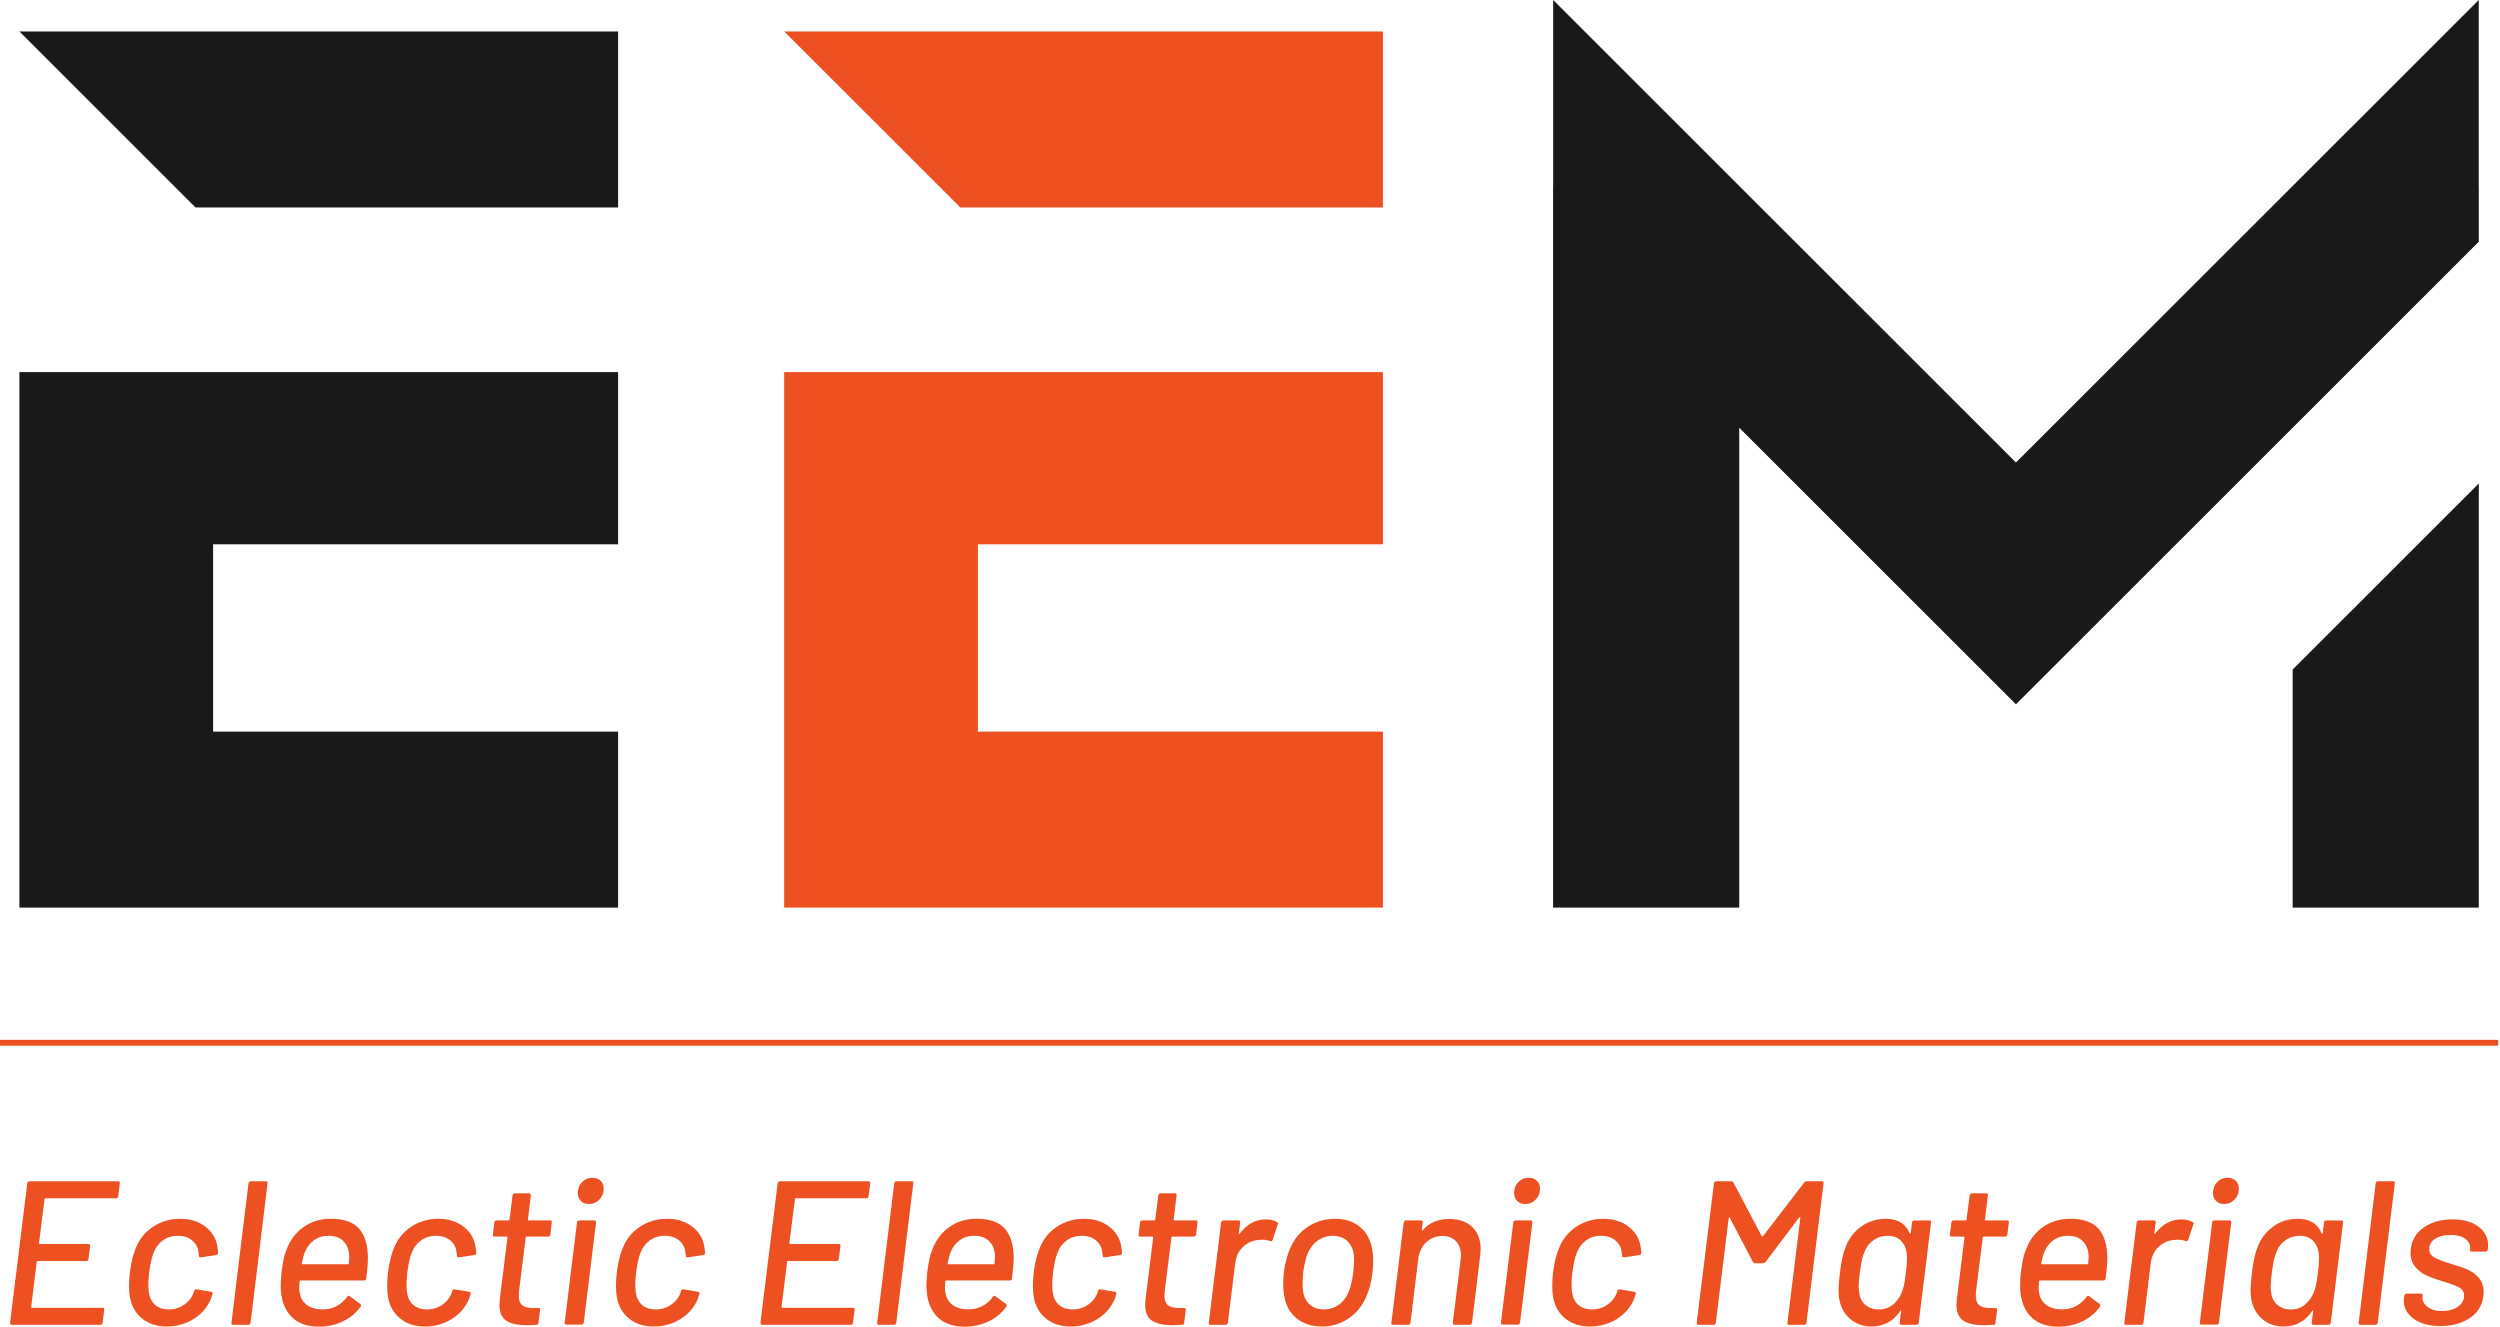<svg width="571" height="303" viewBox="0 0 571 303" fill="none" xmlns="http://www.w3.org/2000/svg">
<path d="M26.481 273.687H10.359C10.235 273.687 10.171 273.747 10.171 273.872L8.908 283.944C8.908 284.069 8.968 284.129 9.092 284.129H20.155C20.437 284.129 20.576 284.285 20.576 284.598L20.202 287.548C20.138 287.861 19.967 288.017 19.686 288.017H8.577C8.452 288.017 8.391 288.082 8.391 288.205L7.124 298.509C7.124 298.634 7.17 298.696 7.267 298.696H23.434C23.747 298.696 23.872 298.854 23.811 299.165L23.434 302.116C23.434 302.241 23.387 302.348 23.296 302.442C23.199 302.537 23.075 302.586 22.918 302.586H2.721C2.44 302.586 2.298 302.428 2.298 302.116L6.234 270.265C6.298 269.955 6.469 269.795 6.75 269.795H26.951C27.105 269.795 27.223 269.844 27.301 269.936C27.38 270.031 27.402 270.14 27.372 270.265L26.998 273.214C26.933 273.527 26.762 273.687 26.481 273.687Z" fill="#ED5021"/>
<path d="M32.456 301.161C30.971 299.958 30.041 298.327 29.667 296.265C29.542 295.546 29.479 294.69 29.479 293.687C29.479 292.627 29.542 291.597 29.667 290.599C29.948 288.35 30.414 286.461 31.073 284.932C31.884 282.93 33.197 281.34 35.01 280.152C36.822 278.966 38.868 278.372 41.149 278.372C43.428 278.372 45.342 278.966 46.89 280.152C48.435 281.34 49.351 282.839 49.632 284.649C49.757 285.178 49.818 285.697 49.818 286.196C49.785 286.477 49.632 286.631 49.351 286.662L45.881 287.18H45.788C45.538 287.18 45.414 287.037 45.414 286.756L45.318 286.008C45.225 284.947 44.756 284.055 43.913 283.335C43.069 282.62 41.975 282.26 40.633 282.26C39.288 282.26 38.132 282.62 37.164 283.335C36.196 284.055 35.493 285.008 35.056 286.196C34.682 287.101 34.351 288.584 34.07 290.644C33.945 291.674 33.884 292.642 33.884 293.548C33.884 293.986 33.914 294.486 33.977 295.046C34.134 296.296 34.604 297.28 35.383 297.999C36.163 298.714 37.227 299.073 38.569 299.073C39.883 299.073 41.062 298.708 42.109 297.974C43.155 297.24 43.866 296.311 44.243 295.187L44.335 294.955C44.335 294.861 44.35 294.796 44.382 294.767C44.414 294.642 44.475 294.556 44.57 294.511C44.663 294.462 44.774 294.456 44.898 294.486L48.226 295.046C48.476 295.111 48.583 295.235 48.553 295.421C48.553 295.515 48.537 295.579 48.507 295.607C48.476 295.765 48.365 296.11 48.179 296.64C47.397 298.544 46.092 300.073 44.267 301.227C42.436 302.385 40.381 302.965 38.102 302.965C35.822 302.965 33.937 302.361 32.456 301.161Z" fill="#ED5021"/>
<path d="M52.866 302.116L56.756 270.265C56.819 269.955 56.991 269.795 57.272 269.795H60.739C61.052 269.795 61.177 269.955 61.115 270.265L57.225 302.116C57.162 302.428 56.991 302.586 56.71 302.586H53.242C52.929 302.586 52.805 302.428 52.866 302.116Z" fill="#ED5021"/>
<path d="M71.73 283.259C70.806 283.929 70.115 284.829 69.644 285.952C69.363 286.638 69.129 287.512 68.939 288.575C68.911 288.7 68.957 288.762 69.082 288.762H79.487C79.611 288.762 79.675 288.7 79.675 288.575C79.736 287.823 79.768 287.327 79.768 287.077C79.768 285.639 79.354 284.475 78.524 283.585C77.698 282.696 76.549 282.251 75.08 282.251C73.77 282.251 72.651 282.586 71.73 283.259ZM83.658 291.994C83.626 292.307 83.452 292.463 83.143 292.463H68.613C68.488 292.463 68.428 292.524 68.428 292.649C68.363 293.398 68.331 293.898 68.331 294.148C68.331 294.461 68.363 294.772 68.428 295.086C68.581 296.336 69.119 297.31 70.042 298.013C70.964 298.714 72.207 299.064 73.77 299.064C75.987 299.064 77.831 298.115 79.298 296.211C79.487 295.896 79.69 295.851 79.907 296.07L82.298 297.846C82.487 298.035 82.502 298.24 82.345 298.459C81.312 299.894 79.971 301.011 78.315 301.806C76.657 302.602 74.846 303.001 72.877 303.001C70.659 303.001 68.862 302.511 67.488 301.527C66.114 300.542 65.146 299.113 64.582 297.24C64.269 296.18 64.113 294.928 64.113 293.492C64.113 292.899 64.176 291.914 64.301 290.541C64.457 289.356 64.621 288.356 64.795 287.543C64.966 286.733 65.192 285.999 65.473 285.343C66.284 283.187 67.583 281.486 69.363 280.238C71.144 278.988 73.207 278.363 75.549 278.363C78.55 278.363 80.712 279.129 82.041 280.658C83.368 282.191 84.032 284.421 84.032 287.357C84.032 288.45 83.907 289.995 83.658 291.994Z" fill="#ED5021"/>
<path d="M91.413 301.161C89.928 299.958 88.998 298.327 88.623 296.265C88.499 295.546 88.435 294.69 88.435 293.687C88.435 292.627 88.499 291.597 88.623 290.599C88.905 288.35 89.372 286.461 90.029 284.932C90.841 282.93 92.154 281.34 93.967 280.152C95.778 278.966 97.825 278.372 100.106 278.372C102.386 278.372 104.298 278.966 105.846 280.152C107.391 281.34 108.308 282.839 108.589 284.649C108.713 285.178 108.775 285.697 108.775 286.196C108.743 286.477 108.589 286.631 108.308 286.662L104.837 287.18H104.744C104.496 287.18 104.371 287.037 104.371 286.756L104.275 286.008C104.182 284.947 103.713 284.055 102.869 283.335C102.026 282.62 100.933 282.26 99.591 282.26C98.245 282.26 97.089 282.62 96.12 283.335C95.151 284.055 94.45 285.008 94.012 286.196C93.638 287.101 93.308 288.584 93.028 290.644C92.903 291.674 92.841 292.642 92.841 293.548C92.841 293.986 92.87 294.486 92.934 295.046C93.091 296.296 93.561 297.28 94.341 297.999C95.121 298.714 96.184 299.073 97.526 299.073C98.839 299.073 100.019 298.708 101.066 297.974C102.113 297.24 102.823 296.311 103.2 295.187L103.293 294.955C103.293 294.861 103.307 294.796 103.339 294.767C103.37 294.642 103.431 294.556 103.527 294.511C103.62 294.462 103.73 294.456 103.855 294.486L107.183 295.046C107.432 295.111 107.539 295.235 107.51 295.421C107.51 295.515 107.493 295.579 107.464 295.607C107.432 295.765 107.322 296.11 107.137 296.64C106.354 298.544 105.049 300.073 103.223 301.227C101.394 302.385 99.338 302.965 97.059 302.965C94.778 302.965 92.894 302.361 91.413 301.161Z" fill="#ED5021"/>
<path d="M125.182 282.442H120.26C120.135 282.442 120.074 282.507 120.074 282.632L118.526 295.043C118.494 295.262 118.479 295.558 118.479 295.933C118.479 296.935 118.738 297.65 119.253 298.089C119.769 298.525 120.558 298.745 121.619 298.745H122.933C123.089 298.745 123.206 298.79 123.283 298.884C123.362 298.976 123.385 299.089 123.353 299.214L122.979 302.116C122.979 302.428 122.822 302.586 122.509 302.586C121.509 302.647 120.807 302.677 120.401 302.677C118.308 302.677 116.729 302.342 115.667 301.672C114.603 300.999 114.074 299.774 114.074 297.995C114.074 297.712 114.104 297.261 114.169 296.636L115.903 282.632C115.903 282.507 115.838 282.442 115.715 282.442H112.948C112.635 282.442 112.51 282.286 112.575 281.976L112.902 279.213C112.965 278.9 113.137 278.744 113.418 278.744H116.184C116.309 278.744 116.369 278.683 116.369 278.554L117.073 273.029C117.135 272.717 117.308 272.563 117.59 272.563H120.868C120.993 272.563 121.094 272.608 121.175 272.703C121.252 272.793 121.274 272.904 121.245 273.029L120.587 278.554C120.558 278.589 120.558 278.628 120.587 278.673C120.619 278.72 120.666 278.744 120.729 278.744H125.649C125.962 278.744 126.086 278.9 126.025 279.213L125.698 281.976C125.635 282.286 125.463 282.442 125.182 282.442Z" fill="#ED5021"/>
<path d="M132.676 274.294C132.207 273.828 131.971 273.216 131.971 272.47C131.971 271.47 132.292 270.642 132.934 269.986C133.572 269.332 134.363 269.002 135.299 269.002C136.079 269.002 136.706 269.228 137.175 269.682C137.641 270.137 137.877 270.752 137.877 271.531C137.877 272.5 137.548 273.32 136.894 273.99C136.236 274.663 135.456 274.998 134.549 274.998C133.769 274.998 133.143 274.763 132.676 274.294ZM128.974 302.07L131.785 279.214C131.785 279.089 131.832 278.98 131.925 278.886C132.018 278.792 132.128 278.745 132.252 278.745H135.722C136.004 278.745 136.142 278.901 136.142 279.214L133.331 302.07C133.267 302.383 133.096 302.539 132.815 302.539H129.348C129.035 302.539 128.91 302.383 128.974 302.07Z" fill="#ED5021"/>
<path d="M143.666 301.161C142.183 299.958 141.252 298.327 140.878 296.265C140.754 295.546 140.689 294.69 140.689 293.687C140.689 292.627 140.754 291.597 140.878 290.599C141.159 288.35 141.625 286.461 142.284 284.932C143.096 282.93 144.409 281.34 146.221 280.152C148.033 278.966 150.08 278.372 152.361 278.372C154.639 278.372 156.553 278.966 158.101 280.152C159.646 281.34 160.562 282.839 160.843 284.649C160.968 285.178 161.029 285.697 161.029 286.196C160.996 286.477 160.843 286.631 160.562 286.662L157.092 287.18H156.999C156.75 287.18 156.625 287.037 156.625 286.756L156.53 286.008C156.437 284.947 155.967 284.055 155.124 283.335C154.279 282.62 153.188 282.26 151.846 282.26C150.5 282.26 149.343 282.62 148.375 283.335C147.406 284.055 146.705 285.008 146.267 286.196C145.893 287.101 145.563 288.584 145.282 290.644C145.157 291.674 145.096 292.642 145.096 293.548C145.096 293.986 145.125 294.486 145.189 295.046C145.345 296.296 145.815 297.28 146.594 297.999C147.374 298.714 148.439 299.073 149.781 299.073C151.094 299.073 152.274 298.708 153.321 297.974C154.366 297.24 155.077 296.311 155.455 295.187L155.546 294.955C155.546 294.861 155.562 294.796 155.593 294.767C155.625 294.642 155.686 294.556 155.782 294.511C155.875 294.462 155.985 294.456 156.11 294.486L159.438 295.046C159.687 295.111 159.794 295.235 159.765 295.421C159.765 295.515 159.748 295.579 159.719 295.607C159.687 295.765 159.576 296.11 159.392 296.64C158.608 298.544 157.304 300.073 155.477 301.227C153.648 302.385 151.593 302.965 149.314 302.965C147.033 302.965 145.148 302.361 143.666 301.161Z" fill="#ED5021"/>
<path d="M197.866 273.687H181.745C181.62 273.687 181.557 273.747 181.557 273.872L180.292 283.944C180.292 284.069 180.353 284.129 180.478 284.129H191.541C191.822 284.129 191.962 284.285 191.962 284.598L191.588 287.548C191.524 287.861 191.352 288.017 191.071 288.017H179.962C179.837 288.017 179.777 288.082 179.777 288.205L178.51 298.509C178.51 298.634 178.556 298.696 178.651 298.696H194.819C195.133 298.696 195.258 298.854 195.197 299.165L194.819 302.116C194.819 302.241 194.773 302.348 194.68 302.442C194.585 302.537 194.46 302.586 194.304 302.586H174.106C173.825 302.586 173.683 302.428 173.683 302.116L177.62 270.265C177.684 269.955 177.855 269.795 178.136 269.795H198.336C198.489 269.795 198.608 269.844 198.687 269.936C198.766 270.031 198.788 270.14 198.756 270.265L198.382 273.214C198.319 273.527 198.147 273.687 197.866 273.687Z" fill="#ED5021"/>
<path d="M200.349 302.116L204.24 270.265C204.304 269.955 204.474 269.795 204.755 269.795H208.223C208.536 269.795 208.661 269.955 208.6 270.265L204.71 302.116C204.646 302.428 204.474 302.586 204.193 302.586H200.726C200.413 302.586 200.289 302.428 200.349 302.116Z" fill="#ED5021"/>
<path d="M219.216 283.259C218.294 283.929 217.601 284.829 217.132 285.952C216.85 286.638 216.615 287.512 216.427 288.575C216.398 288.7 216.444 288.762 216.569 288.762H226.974C227.099 288.762 227.162 288.7 227.162 288.575C227.223 287.823 227.255 287.327 227.255 287.077C227.255 285.639 226.84 284.475 226.012 283.585C225.185 282.696 224.037 282.251 222.567 282.251C221.257 282.251 220.138 282.586 219.216 283.259ZM231.145 291.994C231.113 292.307 230.94 292.463 230.629 292.463H216.1C215.975 292.463 215.914 292.524 215.914 292.649C215.85 293.398 215.817 293.898 215.817 294.148C215.817 294.461 215.85 294.772 215.914 295.086C216.068 296.336 216.607 297.31 217.529 298.013C218.45 298.714 219.695 299.064 221.257 299.064C223.474 299.064 225.318 298.115 226.786 296.211C226.974 295.896 227.176 295.851 227.394 296.07L229.786 297.846C229.974 298.035 229.989 298.24 229.831 298.459C228.8 299.894 227.458 301.011 225.802 301.806C224.145 302.602 222.332 303.001 220.364 303.001C218.145 303.001 216.349 302.511 214.975 301.527C213.6 300.542 212.632 299.113 212.07 297.24C211.757 296.18 211.6 294.928 211.6 293.492C211.6 292.899 211.664 291.914 211.788 290.541C211.945 289.356 212.107 288.356 212.281 287.543C212.452 286.733 212.679 285.999 212.96 285.343C213.772 283.187 215.07 281.486 216.85 280.238C218.63 278.988 220.695 278.363 223.037 278.363C226.038 278.363 228.2 279.129 229.528 280.658C230.856 282.191 231.519 284.421 231.519 287.357C231.519 288.45 231.395 289.995 231.145 291.994Z" fill="#ED5021"/>
<path d="M238.898 301.161C237.414 299.958 236.483 298.327 236.109 296.265C235.984 295.546 235.921 294.69 235.921 293.687C235.921 292.627 235.984 291.597 236.109 290.599C236.39 288.35 236.857 286.461 237.515 284.932C238.328 282.93 239.641 281.34 241.452 280.152C243.264 278.966 245.311 278.372 247.593 278.372C249.871 278.372 251.784 278.966 253.332 280.152C254.878 281.34 255.794 282.839 256.075 284.649C256.2 285.178 256.26 285.697 256.26 286.196C256.228 286.477 256.075 286.631 255.794 286.662L252.324 287.18H252.231C251.982 287.18 251.857 287.037 251.857 286.756L251.761 286.008C251.669 284.947 251.198 284.055 250.355 283.335C249.511 282.62 248.419 282.26 247.076 282.26C245.732 282.26 244.574 282.62 243.606 283.335C242.638 284.055 241.937 285.008 241.498 286.196C241.125 287.101 240.795 288.584 240.513 290.644C240.389 291.674 240.328 292.642 240.328 293.548C240.328 293.986 240.357 294.486 240.42 295.046C240.577 296.296 241.046 297.28 241.826 297.999C242.606 298.714 243.67 299.073 245.013 299.073C246.326 299.073 247.506 298.708 248.553 297.974C249.598 297.24 250.309 296.311 250.686 295.187L250.778 294.955C250.778 294.861 250.792 294.796 250.824 294.767C250.856 294.642 250.917 294.556 251.013 294.511C251.107 294.462 251.216 294.456 251.341 294.486L254.669 295.046C254.918 295.111 255.025 295.235 254.997 295.421C254.997 295.515 254.979 295.579 254.95 295.607C254.918 295.765 254.807 296.11 254.623 296.64C253.84 298.544 252.535 300.073 250.709 301.227C248.88 302.385 246.825 302.965 244.545 302.965C242.264 302.965 240.379 302.361 238.898 301.161Z" fill="#ED5021"/>
<path d="M272.666 282.442H267.744C267.62 282.442 267.558 282.507 267.558 282.632L266.01 295.043C265.978 295.262 265.963 295.558 265.963 295.933C265.963 296.935 266.222 297.65 266.737 298.089C267.254 298.525 268.043 298.745 269.103 298.745H270.417C270.573 298.745 270.689 298.79 270.767 298.884C270.845 298.976 270.869 299.089 270.837 299.214L270.463 302.116C270.463 302.428 270.306 302.586 269.994 302.586C268.994 302.647 268.291 302.677 267.886 302.677C265.793 302.677 264.213 302.342 263.152 301.672C262.087 300.999 261.558 299.774 261.558 297.995C261.558 297.712 261.59 297.261 261.653 296.636L263.387 282.632C263.387 282.507 263.322 282.442 263.198 282.442H260.432C260.119 282.442 259.994 282.286 260.058 281.976L260.386 279.213C260.45 278.9 260.621 278.744 260.903 278.744H263.668C263.793 278.744 263.853 278.683 263.853 278.554L264.558 273.029C264.619 272.717 264.793 272.563 265.074 272.563H268.352C268.477 272.563 268.578 272.608 268.66 272.703C268.735 272.793 268.758 272.904 268.73 273.029L268.071 278.554C268.043 278.589 268.043 278.628 268.071 278.673C268.103 278.72 268.15 278.744 268.214 278.744H273.133C273.446 278.744 273.571 278.9 273.51 279.213L273.183 281.976C273.119 282.286 272.947 282.442 272.666 282.442Z" fill="#ED5021"/>
<path d="M291.696 279.118C291.913 279.212 291.961 279.399 291.836 279.679L290.664 283.192C290.571 283.475 290.383 283.567 290.102 283.475C289.603 283.255 289.009 283.145 288.322 283.145L287.663 283.192C286.259 283.255 285.032 283.764 283.985 284.715C282.939 285.668 282.321 286.908 282.136 288.441L280.449 302.116C280.384 302.428 280.213 302.586 279.932 302.586H276.466C276.152 302.586 276.027 302.428 276.088 302.116L278.901 279.212C278.964 278.899 279.135 278.743 279.416 278.743H282.837C282.993 278.743 283.11 278.79 283.191 278.884C283.266 278.978 283.29 279.087 283.26 279.212L282.932 281.696C282.932 281.787 282.956 281.842 283.003 281.856C283.048 281.875 283.086 281.851 283.118 281.787C284.745 279.603 286.742 278.509 289.12 278.509C290.088 278.509 290.945 278.714 291.696 279.118Z" fill="#ED5021"/>
<path d="M305.752 298.023C306.752 297.319 307.517 296.329 308.047 295.046C308.544 293.706 308.892 292.238 309.078 290.644C309.203 289.27 309.267 288.305 309.267 287.741C309.267 287.336 309.236 286.852 309.172 286.287C308.922 285.008 308.383 284.014 307.554 283.315C306.728 282.61 305.673 282.26 304.392 282.26C303.142 282.26 302.018 282.61 301.017 283.315C300.017 284.014 299.237 285.008 298.675 286.287C298.237 287.351 297.892 288.804 297.643 290.644C297.55 291.488 297.504 292.298 297.504 293.078C297.504 293.831 297.55 294.486 297.643 295.046C297.831 296.296 298.347 297.28 299.191 297.999C300.034 298.714 301.095 299.073 302.376 299.073C303.626 299.073 304.75 298.724 305.752 298.023ZM296.261 301.206C294.743 300.036 293.784 298.403 293.379 296.311C293.19 295.406 293.097 294.361 293.097 293.173C293.097 292.298 293.143 291.439 293.24 290.599C293.549 288.32 294.05 286.443 294.738 284.977C295.642 282.915 297.002 281.3 298.813 280.128C300.626 278.958 302.689 278.372 304.999 278.372C307.188 278.372 309.017 278.958 310.486 280.128C311.952 281.3 312.906 282.899 313.342 284.932C313.531 285.803 313.626 286.803 313.626 287.926C313.626 288.771 313.577 289.645 313.486 290.55C313.233 292.738 312.736 294.656 311.983 296.311C311.047 298.403 309.687 300.036 307.907 301.206C306.124 302.379 304.128 302.965 301.907 302.965C299.658 302.965 297.776 302.379 296.261 301.206Z" fill="#ED5021"/>
<path d="M336.285 280.264C337.547 281.497 338.184 283.179 338.184 285.299C338.184 285.58 338.151 286.034 338.087 286.658L336.215 302.116C336.185 302.241 336.121 302.348 336.026 302.442C335.935 302.537 335.825 302.586 335.7 302.586H332.231C331.951 302.586 331.807 302.428 331.807 302.116L333.639 287.548C333.667 287.362 333.685 287.082 333.685 286.704C333.685 285.394 333.307 284.334 332.56 283.52C331.807 282.71 330.777 282.302 329.466 282.302C327.997 282.302 326.756 282.786 325.741 283.755C324.723 284.723 324.123 285.973 323.934 287.502L322.156 302.116C322.092 302.428 321.922 302.586 321.638 302.586H318.172C317.858 302.586 317.733 302.428 317.794 302.116L320.608 279.212C320.672 278.899 320.843 278.743 321.123 278.743H324.543C324.702 278.743 324.818 278.79 324.897 278.884C324.973 278.978 324.997 279.087 324.967 279.212L324.732 280.897C324.732 280.962 324.757 281.007 324.802 281.038C324.848 281.071 324.888 281.053 324.921 280.991C326.421 279.274 328.448 278.415 331.012 278.415C333.261 278.415 335.017 279.032 336.285 280.264Z" fill="#ED5021"/>
<path d="M346.527 274.294C346.057 273.828 345.822 273.216 345.822 272.47C345.822 271.47 346.143 270.642 346.783 269.986C347.423 269.332 348.212 269.002 349.148 269.002C349.929 269.002 350.556 269.228 351.026 269.682C351.492 270.137 351.727 270.752 351.727 271.531C351.727 272.5 351.398 273.32 350.745 273.99C350.087 274.663 349.307 274.998 348.398 274.998C347.618 274.998 346.993 274.763 346.527 274.294ZM342.823 302.07L345.636 279.214C345.636 279.089 345.682 278.98 345.774 278.886C345.868 278.792 345.978 278.745 346.103 278.745H349.572C349.855 278.745 349.993 278.901 349.993 279.214L347.182 302.07C347.118 302.383 346.947 302.539 346.664 302.539H343.198C342.884 302.539 342.759 302.383 342.823 302.07Z" fill="#ED5021"/>
<path d="M357.514 301.161C356.03 299.958 355.1 298.327 354.725 296.265C354.6 295.546 354.536 294.69 354.536 293.687C354.536 292.627 354.6 291.597 354.725 290.599C355.006 288.35 355.475 286.461 356.13 284.932C356.944 282.93 358.258 281.34 360.069 280.152C361.88 278.966 363.928 278.372 366.208 278.372C368.488 278.372 370.4 278.966 371.948 280.152C373.494 281.34 374.411 282.839 374.692 284.649C374.817 285.178 374.878 285.697 374.878 286.196C374.844 286.477 374.692 286.631 374.411 286.662L370.939 287.18H370.848C370.598 287.18 370.473 287.037 370.473 286.756L370.378 286.008C370.284 284.947 369.814 284.055 368.973 283.335C368.129 282.62 367.034 282.26 365.693 282.26C364.349 282.26 363.19 282.62 362.224 283.335C361.255 284.055 360.553 285.008 360.115 286.196C359.74 287.101 359.41 288.584 359.13 290.644C359.005 291.674 358.944 292.642 358.944 293.548C358.944 293.986 358.971 294.486 359.035 295.046C359.194 296.296 359.663 297.28 360.444 297.999C361.221 298.714 362.285 299.073 363.629 299.073C364.943 299.073 366.123 298.708 367.168 297.974C368.214 297.24 368.924 296.311 369.302 295.187L369.394 294.955C369.394 294.861 369.409 294.796 369.442 294.767C369.473 294.642 369.534 294.556 369.628 294.511C369.723 294.462 369.833 294.456 369.958 294.486L373.286 295.046C373.533 295.111 373.643 295.235 373.613 295.421C373.613 295.515 373.594 295.579 373.567 295.607C373.533 295.765 373.424 296.11 373.238 296.64C372.457 298.544 371.152 300.073 369.327 301.227C367.495 302.385 365.44 302.965 363.163 302.965C360.88 302.965 358.996 302.361 357.514 301.161Z" fill="#ED5021"/>
<path d="M412.65 269.795H416.119C416.43 269.795 416.555 269.955 416.494 270.265L412.601 302.116C412.537 302.428 412.366 302.586 412.086 302.586H408.62C408.306 302.586 408.181 302.428 408.245 302.116L411.196 278.134C411.196 278.04 411.165 277.979 411.104 277.948C411.04 277.917 410.995 277.948 410.961 278.04L403.231 288.252C403.042 288.441 402.837 288.531 402.621 288.531H400.887C400.698 288.531 400.527 288.441 400.371 288.252L395.076 278.134C395.043 278.04 395.006 278.009 394.958 278.04C394.909 278.07 394.872 278.134 394.839 278.228L391.888 302.116C391.888 302.241 391.839 302.348 391.748 302.442C391.653 302.537 391.543 302.586 391.418 302.586H387.953C387.672 302.586 387.529 302.428 387.529 302.116L391.464 270.265C391.528 269.955 391.702 269.795 391.982 269.795H395.448C395.698 269.795 395.854 269.891 395.918 270.08L402.386 282.35C402.414 282.381 402.466 282.397 402.527 282.397C402.591 282.397 402.636 282.381 402.667 282.35L412.086 270.08C412.242 269.891 412.431 269.795 412.65 269.795Z" fill="#ED5021"/>
<path d="M434.867 293.572C434.992 292.993 435.133 292.049 435.288 290.738C435.477 289.426 435.569 288.32 435.569 287.412C435.569 287.101 435.538 286.662 435.477 286.102C435.322 284.977 434.873 284.055 434.139 283.335C433.407 282.62 432.429 282.26 431.212 282.26C429.932 282.26 428.798 282.62 427.814 283.335C426.829 284.055 426.149 284.993 425.774 286.147C425.558 286.617 425.384 287.131 425.262 287.692C425.134 288.256 424.979 289.24 424.79 290.644C424.604 292.267 424.509 293.347 424.509 293.876C424.509 294.312 424.555 294.751 424.649 295.187C424.744 296.345 425.198 297.28 426.009 297.999C426.82 298.714 427.865 299.073 429.149 299.073C430.399 299.073 431.472 298.708 432.362 297.974C433.252 297.24 433.913 296.311 434.352 295.187C434.569 294.69 434.742 294.15 434.867 293.572ZM437.212 278.747H440.678C440.991 278.747 441.116 278.903 441.055 279.216L438.242 302.12C438.242 302.245 438.196 302.352 438.102 302.446C438.007 302.541 437.882 302.59 437.727 302.59H434.307C434.023 302.59 433.883 302.432 433.883 302.12L434.209 299.497C434.243 299.403 434.227 299.348 434.163 299.333C434.099 299.317 434.054 299.358 434.023 299.452C432.398 301.791 430.213 302.965 427.46 302.965C425.463 302.965 423.79 302.352 422.449 301.137C421.104 299.918 420.29 298.297 420.01 296.265C419.946 295.579 419.918 295.064 419.918 294.72C419.918 293.845 420.025 292.503 420.245 290.689C420.403 289.349 420.583 288.209 420.784 287.272C420.988 286.336 421.26 285.462 421.604 284.649C422.321 282.805 423.494 281.3 425.119 280.128C426.741 278.958 428.603 278.372 430.697 278.372C433.444 278.372 435.273 279.482 436.178 281.7C436.212 281.791 436.251 281.831 436.297 281.815C436.343 281.8 436.382 281.745 436.413 281.651L436.693 279.216C436.757 278.903 436.928 278.747 437.212 278.747Z" fill="#ED5021"/>
<path d="M457.97 282.442H453.047C452.922 282.442 452.861 282.507 452.861 282.632L451.312 295.043C451.282 295.262 451.267 295.558 451.267 295.933C451.267 296.935 451.526 297.65 452.041 298.089C452.556 298.525 453.346 298.745 454.406 298.745H455.72C455.876 298.745 455.991 298.79 456.071 298.884C456.15 298.976 456.171 299.089 456.141 299.214L455.766 302.116C455.766 302.428 455.61 302.586 455.296 302.586C454.297 302.647 453.595 302.677 453.19 302.677C451.096 302.677 449.517 302.342 448.456 301.672C447.392 300.999 446.862 299.774 446.862 297.995C446.862 297.712 446.892 297.261 446.956 296.636L448.691 282.632C448.691 282.507 448.627 282.442 448.502 282.442H445.737C445.423 282.442 445.298 282.286 445.362 281.976L445.688 279.213C445.752 278.9 445.923 278.744 446.206 278.744H448.971C449.096 278.744 449.157 278.683 449.157 278.554L449.861 273.029C449.922 272.717 450.096 272.563 450.376 272.563H453.656C453.781 272.563 453.882 272.608 453.964 272.703C454.037 272.793 454.062 272.904 454.031 273.029L453.373 278.554C453.346 278.589 453.346 278.628 453.373 278.673C453.406 278.72 453.452 278.744 453.516 278.744H458.436C458.75 278.744 458.875 278.9 458.814 279.213L458.485 281.976C458.421 282.286 458.25 282.442 457.97 282.442Z" fill="#ED5021"/>
<path d="M469.003 283.259C468.083 283.929 467.391 284.829 466.921 285.952C466.638 286.638 466.403 287.512 466.217 288.575C466.187 288.7 466.232 288.762 466.357 288.762H476.761C476.886 288.762 476.95 288.7 476.95 288.575C477.011 287.823 477.045 287.327 477.045 287.077C477.045 285.639 476.63 284.475 475.801 283.585C474.975 282.696 473.826 282.251 472.357 282.251C471.046 282.251 469.927 282.586 469.003 283.259ZM480.934 291.994C480.901 292.307 480.727 292.463 480.419 292.463H465.888C465.763 292.463 465.702 292.524 465.702 292.649C465.638 293.398 465.608 293.898 465.608 294.148C465.608 294.461 465.638 294.772 465.702 295.086C465.858 296.336 466.394 297.31 467.318 298.013C468.238 298.714 469.482 299.064 471.046 299.064C473.262 299.064 475.106 298.115 476.572 296.211C476.761 295.896 476.966 295.851 477.182 296.07L479.575 297.846C479.764 298.035 479.776 298.24 479.621 298.459C478.587 299.894 477.246 301.011 475.591 301.806C473.933 302.602 472.122 303.001 470.153 303.001C467.933 303.001 466.138 302.511 464.763 301.527C463.388 300.542 462.422 299.113 461.858 297.24C461.544 296.18 461.389 294.928 461.389 293.492C461.389 292.899 461.453 291.914 461.578 290.541C461.733 289.356 461.895 288.356 462.071 287.543C462.242 286.733 462.468 285.999 462.748 285.343C463.559 283.187 464.858 281.486 466.638 280.238C468.418 278.988 470.482 278.363 472.826 278.363C475.826 278.363 477.99 279.129 479.316 280.658C480.645 282.191 481.309 284.421 481.309 287.357C481.309 288.45 481.184 289.995 480.934 291.994Z" fill="#ED5021"/>
<path d="M500.806 279.118C501.022 279.212 501.071 279.399 500.946 279.679L499.775 283.192C499.681 283.475 499.492 283.567 499.211 283.475C498.711 283.255 498.12 283.145 497.431 283.145L496.773 283.192C495.367 283.255 494.142 283.764 493.093 284.715C492.048 285.668 491.432 286.908 491.246 288.441L489.557 302.116C489.493 302.428 489.323 302.586 489.042 302.586H485.573C485.262 302.586 485.137 302.428 485.198 302.116L488.009 279.212C488.073 278.899 488.243 278.743 488.527 278.743H491.947C492.103 278.743 492.218 278.79 492.301 278.884C492.377 278.978 492.398 279.087 492.371 279.212L492.042 281.696C492.042 281.787 492.066 281.842 492.112 281.856C492.157 281.875 492.197 281.851 492.228 281.787C493.855 279.603 495.852 278.509 498.23 278.509C499.196 278.509 500.056 278.714 500.806 279.118Z" fill="#ED5021"/>
<path d="M506.149 274.294C505.68 273.828 505.445 273.216 505.445 272.47C505.445 271.47 505.765 270.642 506.405 269.986C507.045 269.332 507.835 269.002 508.774 269.002C509.551 269.002 510.179 269.228 510.648 269.682C511.115 270.137 511.35 270.752 511.35 271.531C511.35 272.5 511.023 273.32 510.368 273.99C509.71 274.663 508.929 274.998 508.021 274.998C507.24 274.998 506.616 274.763 506.149 274.294ZM502.445 302.07L505.259 279.214C505.259 279.089 505.305 278.98 505.399 278.886C505.491 278.792 505.6 278.745 505.725 278.745H509.194C509.478 278.745 509.615 278.901 509.615 279.214L506.805 302.07C506.741 302.383 506.57 302.539 506.286 302.539H502.82C502.506 302.539 502.381 302.383 502.445 302.07Z" fill="#ED5021"/>
<path d="M528.971 293.572C529.096 292.993 529.237 292.049 529.392 290.738C529.581 289.426 529.673 288.32 529.673 287.412C529.673 287.101 529.642 286.662 529.581 286.102C529.426 284.977 528.978 284.055 528.246 283.335C527.511 282.62 526.533 282.26 525.316 282.26C524.036 282.26 522.902 282.62 521.918 283.335C520.933 284.055 520.253 284.993 519.878 286.147C519.662 286.617 519.488 287.131 519.366 287.692C519.238 288.256 519.083 289.24 518.894 290.644C518.708 292.267 518.613 293.347 518.613 293.876C518.613 294.312 518.659 294.751 518.753 295.187C518.848 296.345 519.302 297.28 520.113 297.999C520.924 298.714 521.969 299.073 523.253 299.073C524.503 299.073 525.576 298.708 526.466 297.974C527.356 297.24 528.017 296.311 528.456 295.187C528.673 294.69 528.846 294.15 528.971 293.572ZM531.316 278.747H534.782C535.095 278.747 535.22 278.903 535.159 279.216L532.346 302.12C532.346 302.245 532.3 302.352 532.206 302.446C532.111 302.541 531.986 302.59 531.831 302.59H528.411C528.127 302.59 527.987 302.432 527.987 302.12L528.313 299.497C528.347 299.403 528.331 299.348 528.267 299.333C528.203 299.317 528.158 299.358 528.127 299.452C526.502 301.791 524.317 302.965 521.564 302.965C519.567 302.965 517.894 302.352 516.553 301.137C515.208 299.918 514.394 298.297 514.114 296.265C514.05 295.579 514.022 295.064 514.022 294.72C514.022 293.845 514.129 292.503 514.349 290.689C514.507 289.349 514.687 288.209 514.888 287.272C515.092 286.336 515.364 285.462 515.708 284.649C516.425 282.805 517.598 281.3 519.223 280.128C520.848 278.958 522.707 278.372 524.801 278.372C527.548 278.372 529.377 279.482 530.282 281.7C530.316 281.791 530.355 281.831 530.401 281.815C530.447 281.8 530.486 281.745 530.517 281.651L530.797 279.216C530.861 278.903 531.032 278.747 531.316 278.747Z" fill="#ED5021"/>
<path d="M538.72 302.116L542.609 270.265C542.673 269.955 542.844 269.795 543.125 269.795H546.594C546.905 269.795 547.029 269.955 546.969 270.265L543.079 302.116C543.015 302.428 542.844 302.586 542.564 302.586H539.095C538.781 302.586 538.659 302.428 538.72 302.116Z" fill="#ED5021"/>
<path d="M551.303 301.221C549.788 300.131 549.029 298.742 549.029 297.053C549.029 296.774 549.044 296.573 549.078 296.444L549.169 295.93C549.169 295.807 549.218 295.696 549.312 295.6C549.404 295.509 549.529 295.46 549.684 295.46H552.922C553.077 295.46 553.193 295.509 553.272 295.6C553.348 295.696 553.373 295.807 553.339 295.93L553.293 296.164C553.202 297.038 553.577 297.803 554.418 298.461C555.263 299.116 556.387 299.445 557.793 299.445C559.262 299.445 560.466 299.107 561.402 298.437C562.338 297.764 562.81 296.932 562.81 295.93C562.81 295.12 562.441 294.504 561.707 294.081C560.975 293.659 559.808 293.212 558.216 292.745C556.622 292.277 555.308 291.808 554.281 291.341C553.248 290.872 552.373 290.218 551.653 289.374C550.934 288.529 550.574 287.47 550.574 286.189C550.574 283.847 551.474 281.979 553.272 280.59C555.068 279.202 557.372 278.507 560.186 278.507C562.652 278.507 564.621 279.061 566.09 280.17C567.557 281.279 568.291 282.723 568.291 284.502C568.291 284.846 568.276 285.096 568.245 285.252L568.197 285.392C568.197 285.517 568.151 285.627 568.059 285.721C567.962 285.812 567.852 285.861 567.727 285.861H564.542C564.386 285.861 564.27 285.812 564.191 285.721C564.112 285.627 564.091 285.517 564.121 285.392L564.17 285.252C564.261 284.347 563.911 283.588 563.112 282.979C562.316 282.369 561.182 282.065 559.716 282.065C558.277 282.065 557.107 282.354 556.198 282.934C555.293 283.512 554.842 284.301 554.842 285.297C554.842 286.111 555.217 286.736 555.967 287.174C556.714 287.609 557.902 288.079 559.527 288.578C561.152 289.044 562.481 289.499 563.511 289.935C564.542 290.373 565.423 291.013 566.16 291.857C566.892 292.7 567.261 293.776 567.261 295.089C567.261 296.649 566.846 298.016 566.017 299.186C565.191 300.356 564.027 301.264 562.527 301.901C561.03 302.543 559.323 302.863 557.421 302.863C554.857 302.863 552.818 302.315 551.303 301.221Z" fill="#ED5021"/>
<path d="M48.673 84.99H4.431V207.296H141.173V167.102H48.673V124.322H141.173V84.99H79.365H48.673Z" fill="#1B1918"/>
<path d="M4.431 7.18L44.652 47.379H141.173V7.18H4.431Z" fill="#1B1918"/>
<path d="M223.351 84.99H179.108V207.296H315.853V167.102H223.351V124.322H315.853V84.99H254.042H223.351Z" fill="#ED5021"/>
<path d="M179.108 7.18L219.33 47.379H315.853V7.18H179.108Z" fill="#ED5021"/>
<path d="M354.742 42.67V-0L460.442 105.639L566.146 -0V42.67H566.158V55.205L566.146 55.217L488.069 133.25L460.442 160.858L432.819 133.25L397.245 97.695V207.296H354.724V42.67H354.742Z" fill="#1B1918"/>
<path d="M566.16 207.296H523.642V152.917L566.16 110.425V207.296Z" fill="#1B1918"/>
<path d="M0 238.171H570.59" stroke="#ED5021" stroke-width="1.333" stroke-miterlimit="10"/>
</svg>
